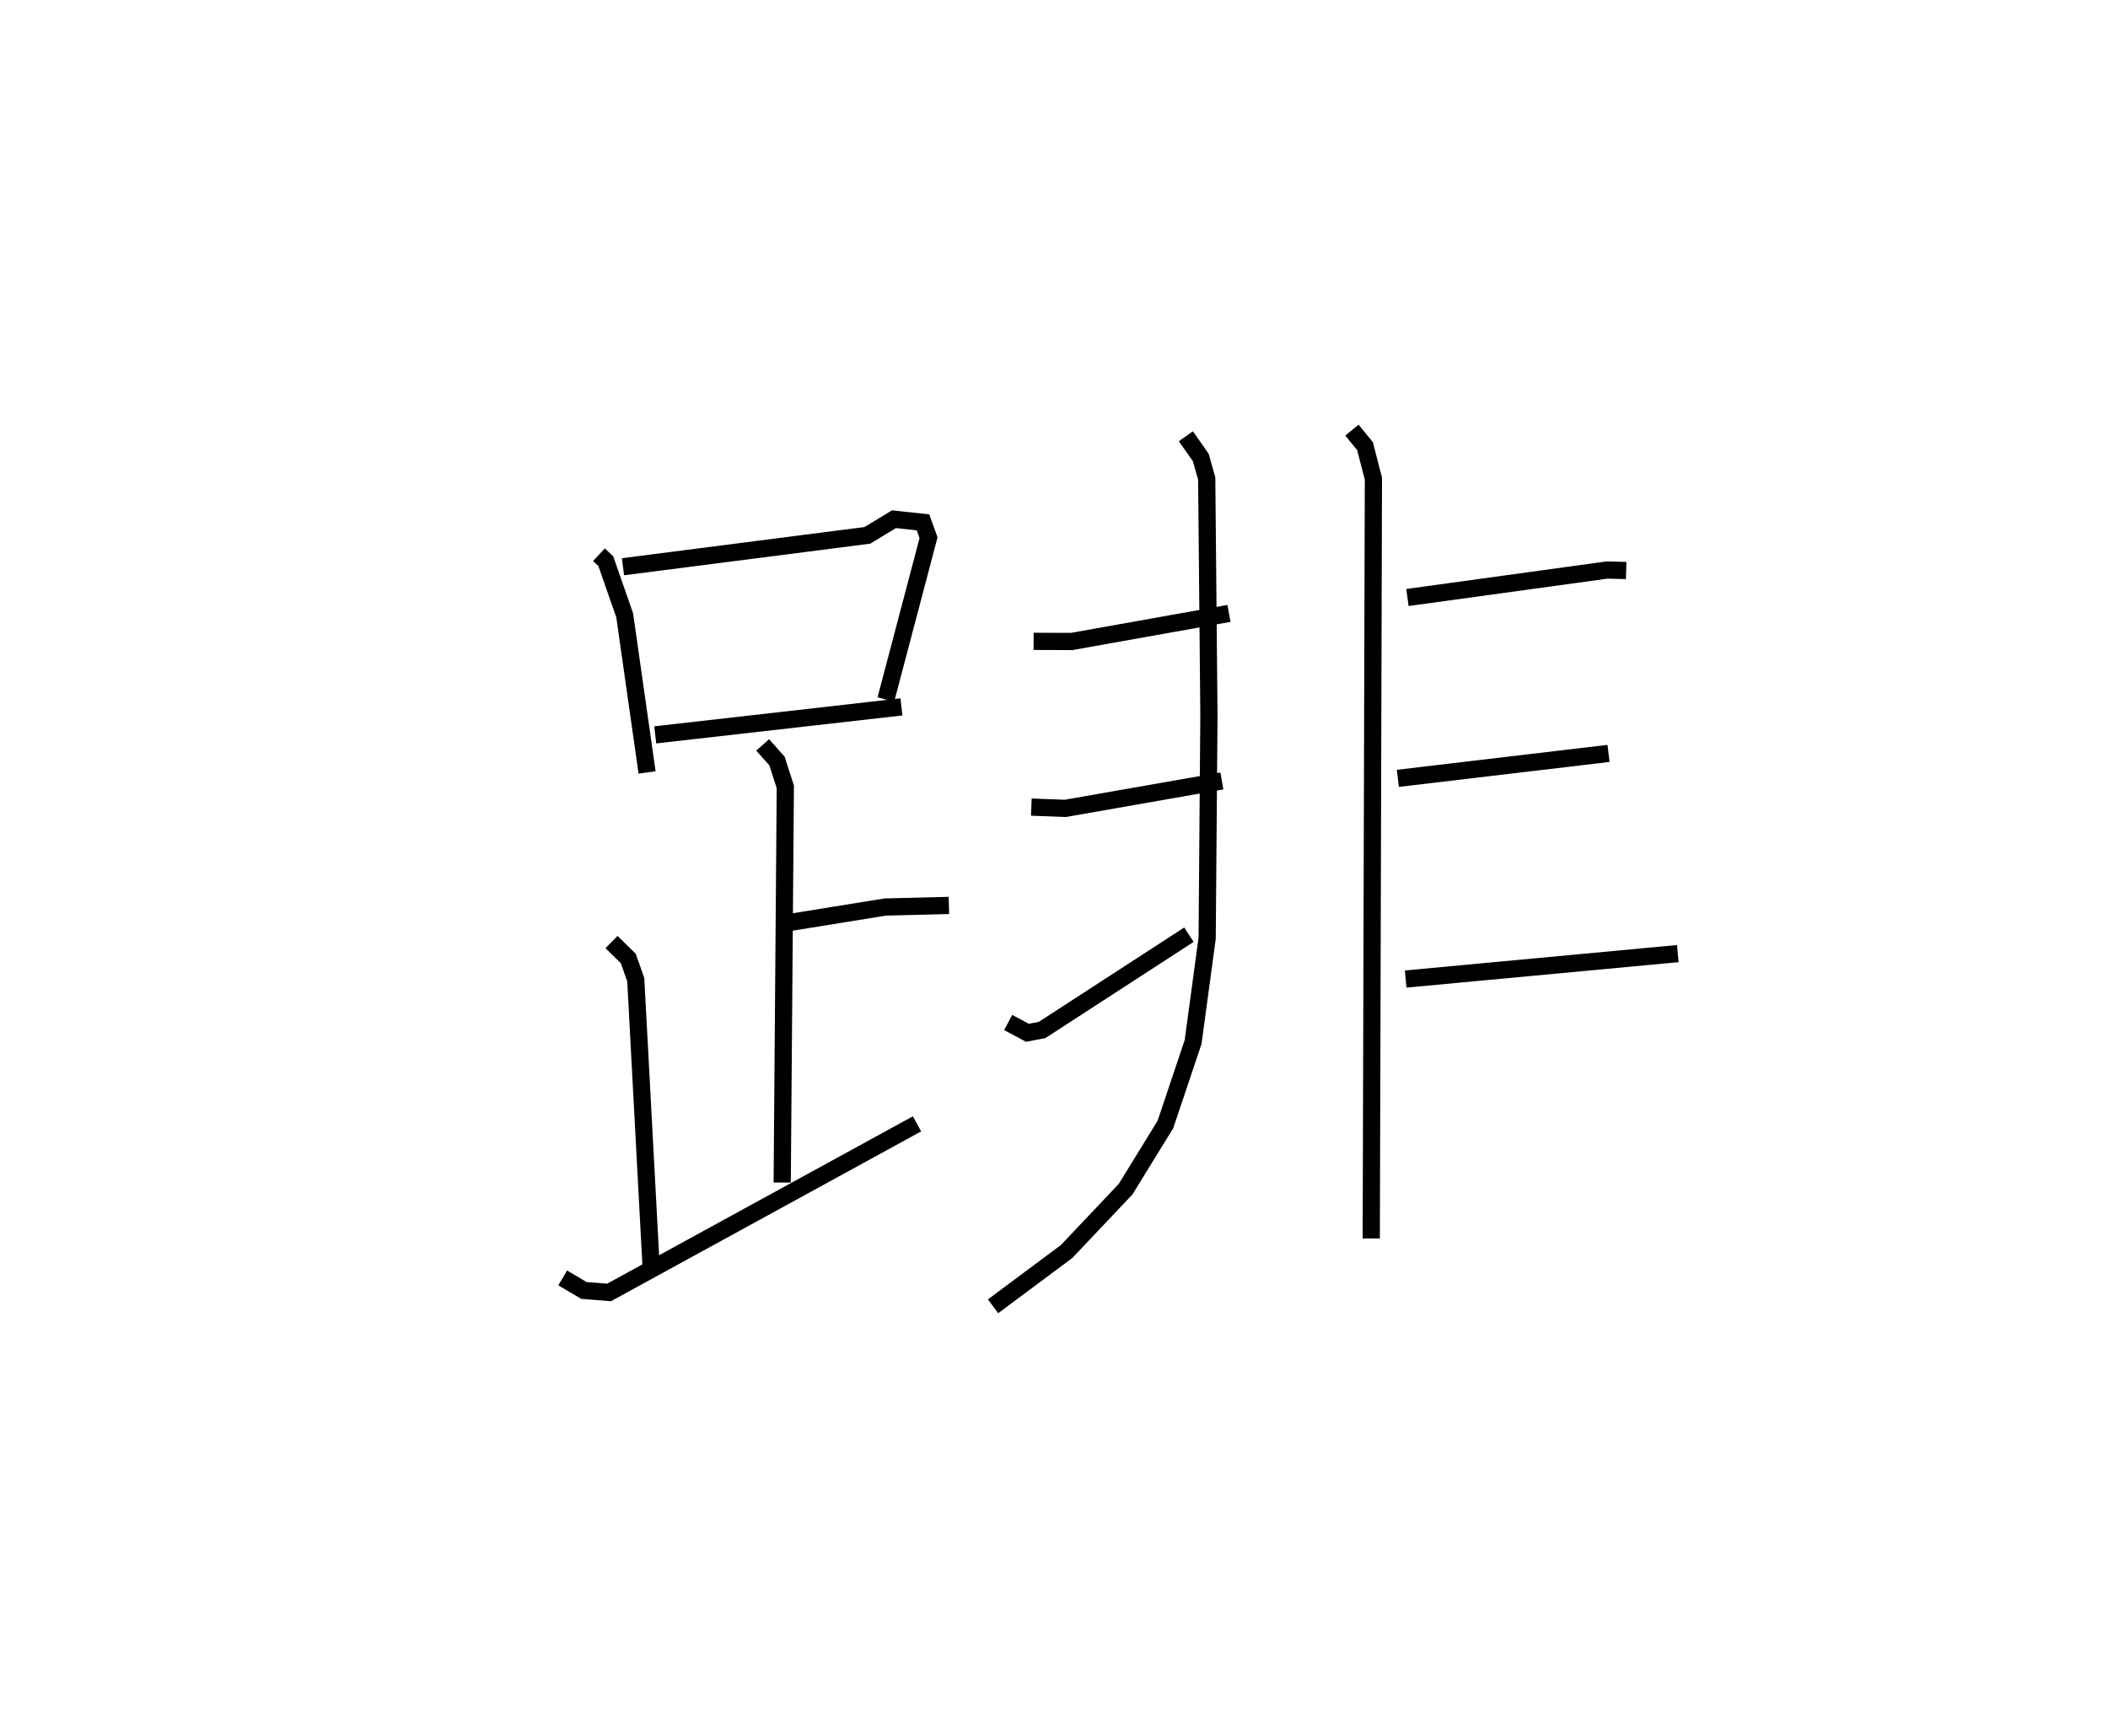 <?xml version="1.0" encoding="utf-8" ?>
<svg baseProfile="full" height="100.927" version="1.1" width="122.517" xmlns="http://www.w3.org/2000/svg" xmlns:ev="http://www.w3.org/2001/xml-events" xmlns:xlink="http://www.w3.org/1999/xlink"><defs /><rect fill="white" height="100.927" width="122.517" x="0" y="0" /><path d="M25,28.696 m0.0,0.0 m9.81,3.547 l0.398,0.372 1.1,3.154 l1.3,9.129 m-1.399,-11.956 l14.203,-1.825 1.545,-0.938 l1.687,0.182 0.323,0.892 l-2.48,9.405 m-13.404,2.056 l14.31,-1.626 m-8.066,2.209 l0.832,0.937 0.484,1.503 l-0.181,22.997 m0.446,-15.118 l5.546,-0.896 3.697,-0.092 m-19.609,2.129 l0.975,0.955 0.434,1.233 l0.885,16.564 m-5.131,0.769 l1.231,0.729 1.464,0.116 l17.898,-9.8 m15.625,-39.965 l0.865,1.231 0.347,1.227 l0.128,13.764 -0.103,12.954 l-0.817,6.035 -1.61,4.793 l-2.313,3.759 -3.432,3.626 l-4.271,3.181 m20.857,-50.927 l0.761,0.931 0.488,1.891 l-0.125,44.162 m-19.624,-34.707 l2.212,0.008 9.143,-1.632 m-11.488,11.259 l1.979,0.073 9.096,-1.594 m-12.421,14.042 l1.122,0.597 0.848,-0.163 l8.536,-5.539 m12.699,-19.599 l11.609,-1.598 1.104,0.029 m-13.27,12.081 l12.245,-1.45 m-11.79,13.115 l15.817,-1.479 " fill="none" stroke="black" stroke-width="1" /></svg>